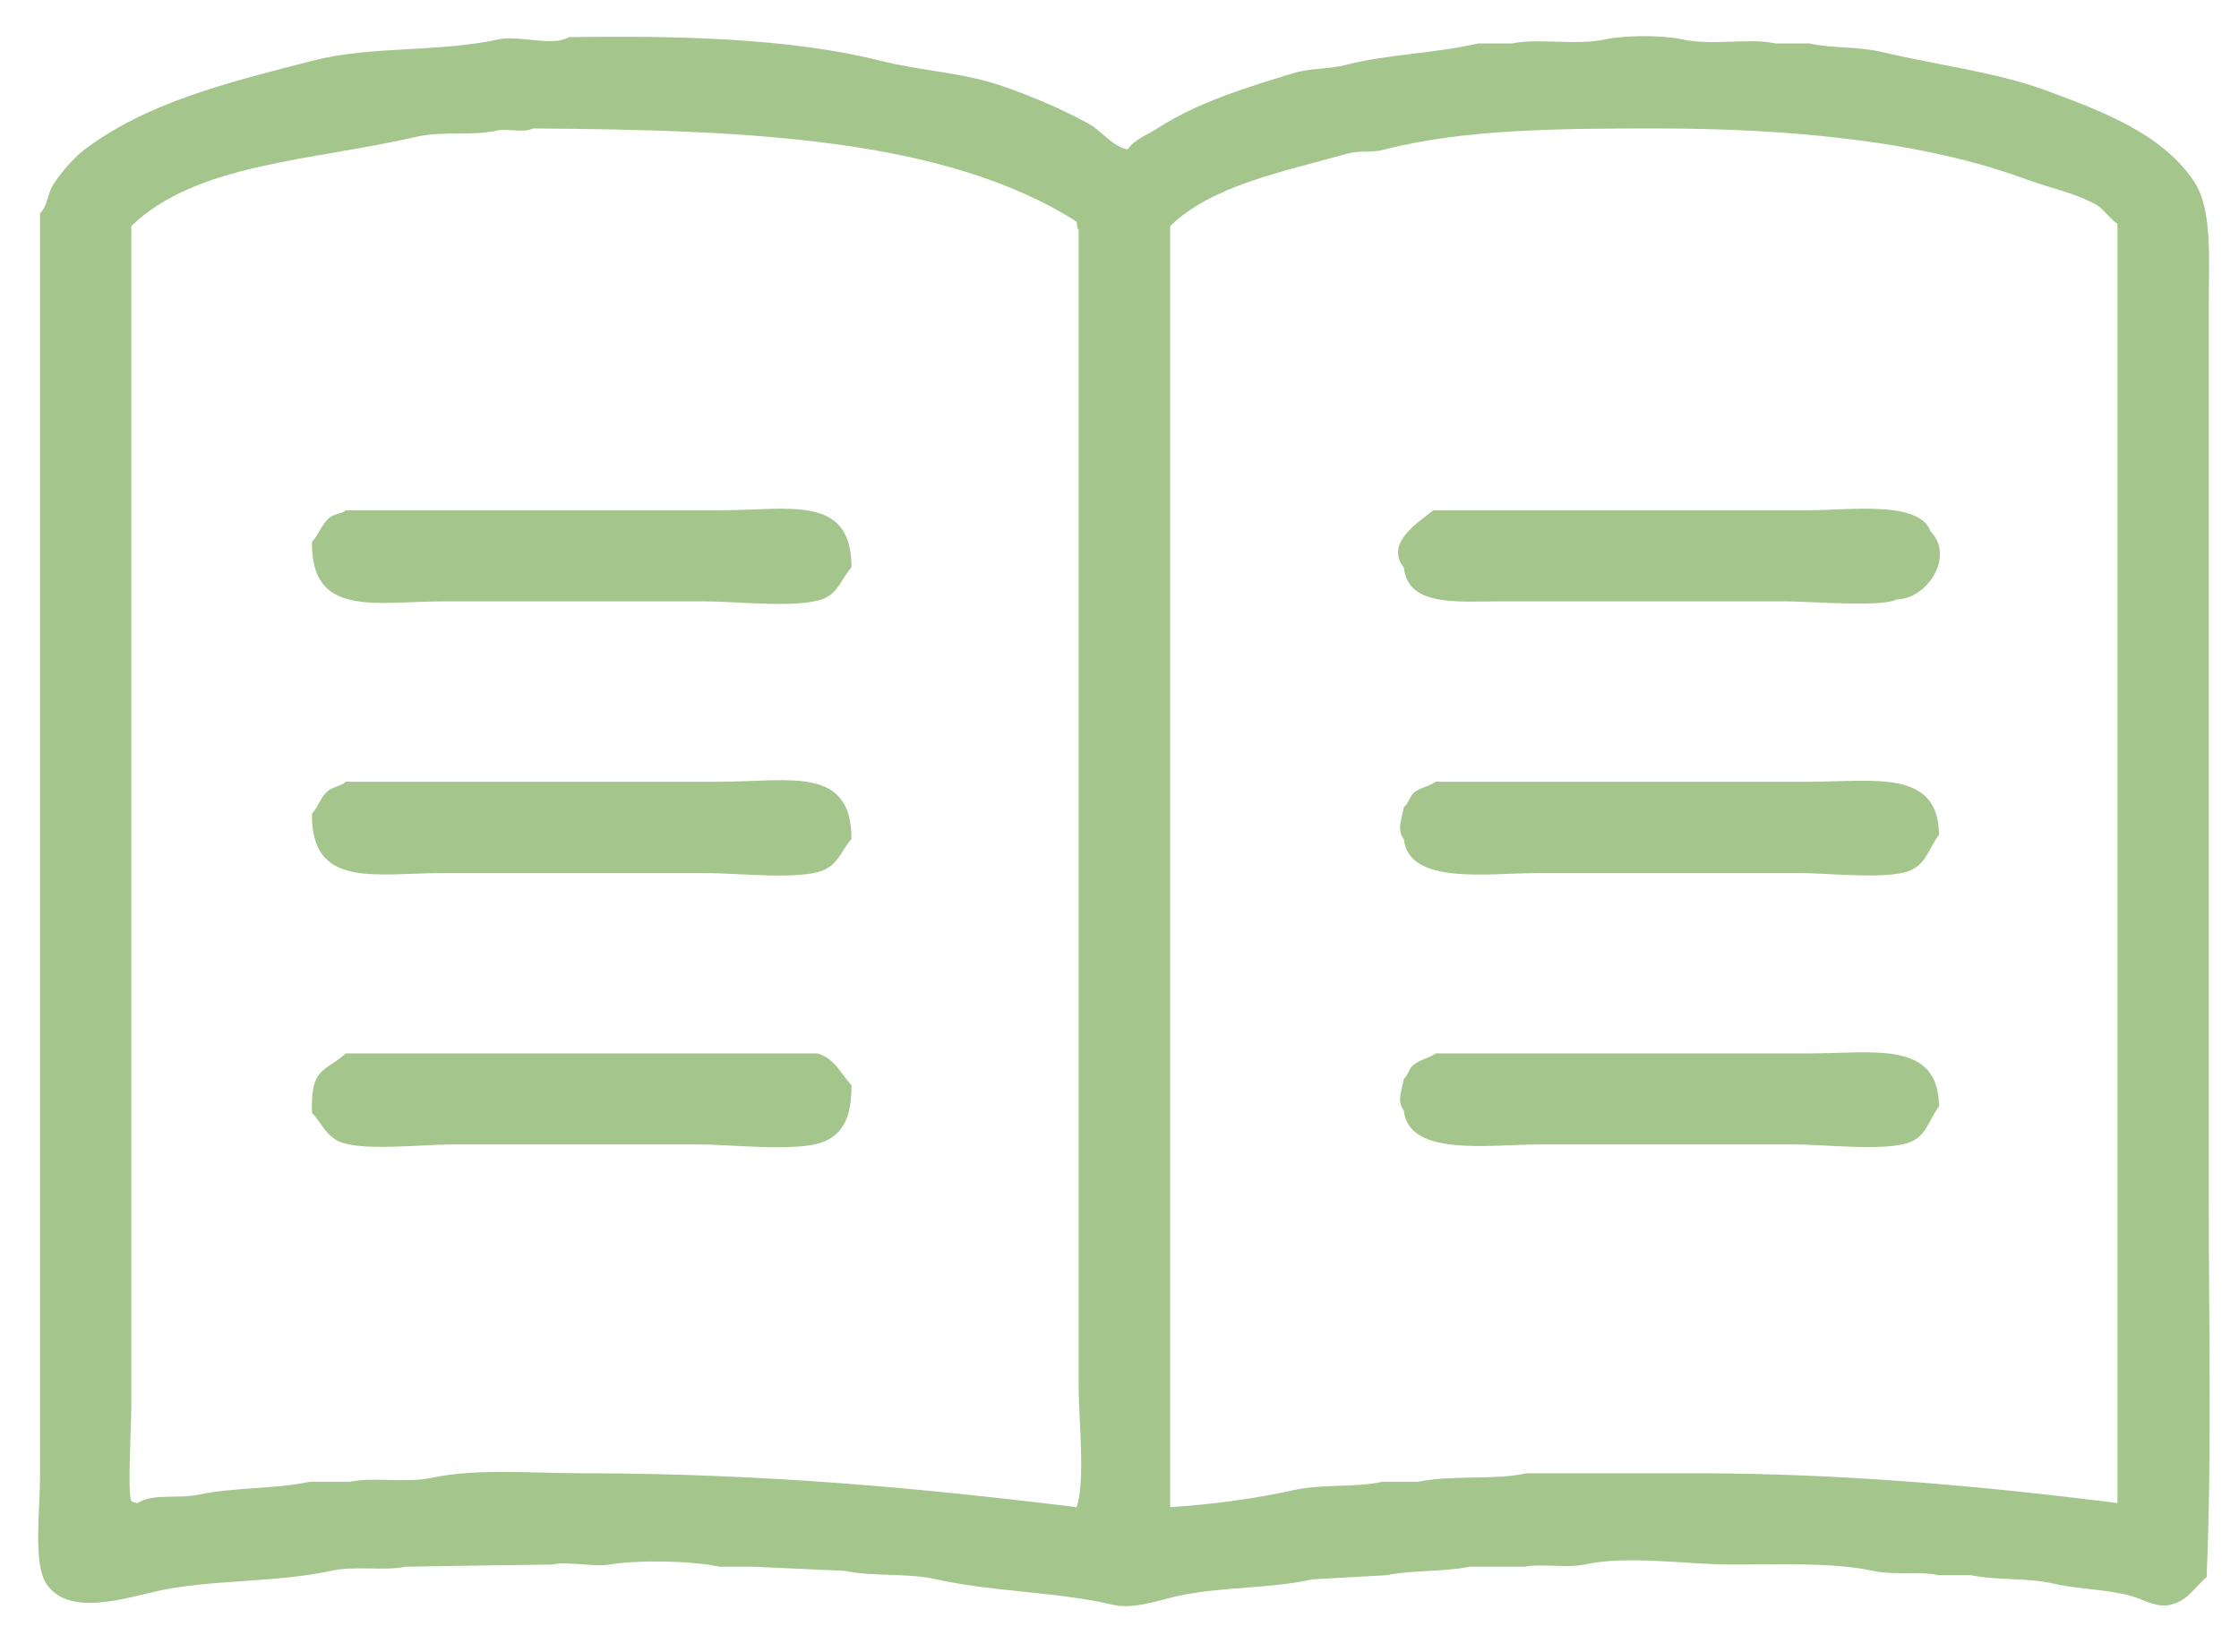 <svg xmlns="http://www.w3.org/2000/svg" viewBox="0 0 103 76" width="103" height="76">
	<style>
		tspan { white-space:pre }
		.shp0 { fill: #a4c58c } 
	</style>
	<g id="б6">
		<g id="02">
			<path id="new_vector_shape_done" fill-rule="evenodd" class="shp0" d="M26.17 1.71C31.16 1.63 36.35 1.76 40.44 2.78C42.47 3.29 44.26 3.32 46.11 3.96C47.45 4.42 48.9 5.04 50.11 5.71C50.7 6.04 51.14 6.72 51.87 6.88C52.21 6.4 52.74 6.23 53.24 5.91C55 4.76 57.24 4.05 59.49 3.37C60.35 3.11 61.04 3.21 61.94 2.98C63.74 2.51 66.05 2.45 68 2C68.52 2 69.04 2 69.56 2C70.79 1.74 72.44 2.11 73.86 1.81C74.75 1.62 76.48 1.61 77.38 1.81C78.79 2.12 80.45 1.73 81.68 2C82.2 2 82.72 2 83.24 2C84.25 2.23 85.45 2.13 86.56 2.39C89.13 3 91.84 3.32 94.09 4.15C96.77 5.14 99.47 6.16 100.93 8.35C101.78 9.62 101.61 11.87 101.61 14.01C101.61 17.98 101.61 21.95 101.61 25.92C101.61 35.74 101.61 45.57 101.61 55.4C101.61 61.09 101.75 67.05 101.51 72.57C100.96 73.02 100.68 73.64 99.85 73.84C99.23 74 98.52 73.57 98.09 73.45C96.92 73.12 95.61 73.13 94.48 72.87C93.21 72.58 91.84 72.73 90.67 72.48C90.18 72.48 89.69 72.48 89.2 72.48C88.35 72.29 87.2 72.5 86.17 72.28C84.3 71.88 81.81 71.99 79.72 71.99C77.53 71.99 74.91 71.55 72.88 71.99C72.03 72.17 70.88 71.93 70.15 72.09C69.3 72.09 68.45 72.09 67.6 72.09C66.47 72.33 64.88 72.24 63.79 72.48C62.65 72.54 61.51 72.61 60.37 72.67C58.39 73.12 56.19 72.99 54.12 73.45C53.37 73.62 52.11 74.07 51.19 73.84C48.68 73.24 45.65 73.25 43.08 72.67C41.69 72.36 40.17 72.56 38.87 72.28C37.47 72.22 36.07 72.15 34.67 72.09C34.15 72.09 33.63 72.09 33.11 72.09C31.81 71.81 29.34 71.77 28.03 71.99C27.33 72.11 26.12 71.83 25.39 71.99C23.14 72.02 20.89 72.05 18.65 72.09C17.65 72.3 16.38 72.03 15.23 72.28C12.58 72.85 9.5 72.66 7.02 73.26C5.25 73.69 3.07 74.27 2.13 72.87C1.52 71.95 1.84 69.51 1.84 68.08C1.84 64.02 1.84 59.95 1.84 55.88C1.84 40.53 1.84 25.17 1.84 9.81C2.17 9.52 2.19 8.93 2.42 8.54C2.76 8 3.38 7.26 3.89 6.88C6.77 4.72 10.34 3.83 14.44 2.78C17.13 2.1 20.14 2.42 22.95 1.81C23.87 1.61 25.45 2.16 26.17 1.71ZM24.51 5.91C24.12 6.14 23.38 5.89 22.85 6.01C21.66 6.27 20.39 6.01 19.13 6.3C14.3 7.41 9.04 7.51 6.04 10.4C6.04 24.65 6.04 38.9 6.04 53.15C6.04 57.02 6.04 60.89 6.04 64.77C6.04 65.59 5.86 68.75 6.04 69.06C6.14 69.13 6.13 69.12 6.33 69.16C7.04 68.7 8.22 68.98 9.17 68.77C10.71 68.43 12.67 68.53 14.25 68.18C14.87 68.18 15.49 68.18 16.11 68.18C17.2 67.95 18.64 68.26 19.92 67.99C21.9 67.56 24.49 67.79 26.76 67.79C35.05 67.79 42.37 68.47 49.53 69.35C49.94 68.09 49.62 65.32 49.62 63.79C49.62 59.69 49.62 55.59 49.62 51.49C49.62 37.86 49.62 24.22 49.62 10.59C49.55 10.48 49.55 10.43 49.53 10.2C43.47 6.35 34.45 5.98 24.51 5.91ZM53.83 69.35C55.62 69.24 57.77 68.96 59.49 68.57C60.85 68.27 62.35 68.46 63.6 68.18C64.15 68.18 64.71 68.18 65.26 68.18C66.73 67.86 68.72 68.12 70.24 67.79C72.82 67.79 75.39 67.79 77.96 67.79C84.86 67.79 91.37 68.4 97.41 69.16C97.41 49.54 97.41 29.92 97.41 10.3C97.05 10.07 96.8 9.63 96.43 9.42C95.42 8.86 94.38 8.68 93.21 8.25C88.53 6.52 82.53 5.91 76.2 5.91C71.76 5.91 67.32 5.94 63.7 6.88C63.03 7.06 62.6 6.89 61.94 7.08C58.96 7.92 55.77 8.53 53.83 10.4C53.83 30.05 53.83 49.7 53.83 69.35ZM15.91 23.48C21.64 23.48 27.38 23.48 33.11 23.48C36.31 23.48 39.18 22.72 39.17 26.11C38.69 26.64 38.56 27.32 37.8 27.58C36.59 27.99 33.9 27.67 32.42 27.67C28.45 27.67 24.48 27.67 20.5 27.67C17.22 27.67 14.32 28.44 14.35 24.94C14.67 24.6 14.82 24.04 15.23 23.77C15.46 23.62 15.72 23.65 15.91 23.48ZM65.94 23.48C71.68 23.48 77.41 23.48 83.14 23.48C85.08 23.48 88.29 23.01 88.81 24.45C89.94 25.6 88.65 27.58 87.25 27.58C86.65 27.95 83.16 27.67 82.17 27.67C77.8 27.67 73.43 27.67 69.07 27.67C67.05 27.67 64.77 27.93 64.58 26.11C63.64 24.95 65.44 23.91 65.94 23.48ZM15.91 35.97C21.64 35.97 27.38 35.97 33.11 35.97C36.31 35.97 39.18 35.21 39.17 38.61C38.69 39.14 38.56 39.8 37.8 40.07C36.62 40.49 33.88 40.17 32.42 40.17C28.45 40.17 24.48 40.17 20.5 40.17C17.23 40.17 14.32 40.92 14.35 37.44C14.65 37.12 14.77 36.62 15.13 36.36C15.37 36.19 15.7 36.17 15.91 35.97ZM66.04 35.97C71.77 35.97 77.51 35.97 83.24 35.97C86.21 35.97 89.18 35.38 89.2 38.41C88.72 39.04 88.62 39.76 87.83 40.07C86.8 40.48 84.07 40.17 82.75 40.17C78.78 40.17 74.8 40.17 70.83 40.17C68.48 40.17 64.81 40.75 64.58 38.61C64.24 38.19 64.49 37.67 64.58 37.14C64.81 36.96 64.85 36.64 65.06 36.46C65.34 36.23 65.76 36.19 66.04 35.97ZM15.91 48.47C21.15 48.47 26.4 48.47 31.64 48.47C33.63 48.47 35.62 48.47 37.6 48.47C38.43 48.72 38.65 49.38 39.17 49.93C39.18 51.35 38.81 52.21 37.8 52.57C36.56 53 33.66 52.66 32.13 52.66C28.35 52.66 24.57 52.66 20.8 52.66C19.4 52.66 16.85 52.96 15.71 52.57C15.02 52.32 14.8 51.68 14.35 51.2C14.3 49.09 14.88 49.38 15.91 48.47ZM66.04 48.47C71.77 48.47 77.51 48.47 83.24 48.47C86.22 48.47 89.18 47.86 89.2 50.91C88.73 51.52 88.63 52.28 87.83 52.57C86.68 52.98 83.98 52.66 82.56 52.66C78.65 52.66 74.74 52.66 70.83 52.66C68.48 52.66 64.81 53.24 64.58 51.1C64.24 50.68 64.49 50.16 64.58 49.64C64.79 49.47 64.78 49.23 64.97 49.05C65.24 48.77 65.73 48.71 66.04 48.47Z" />
		</g>
	</g>
</svg>